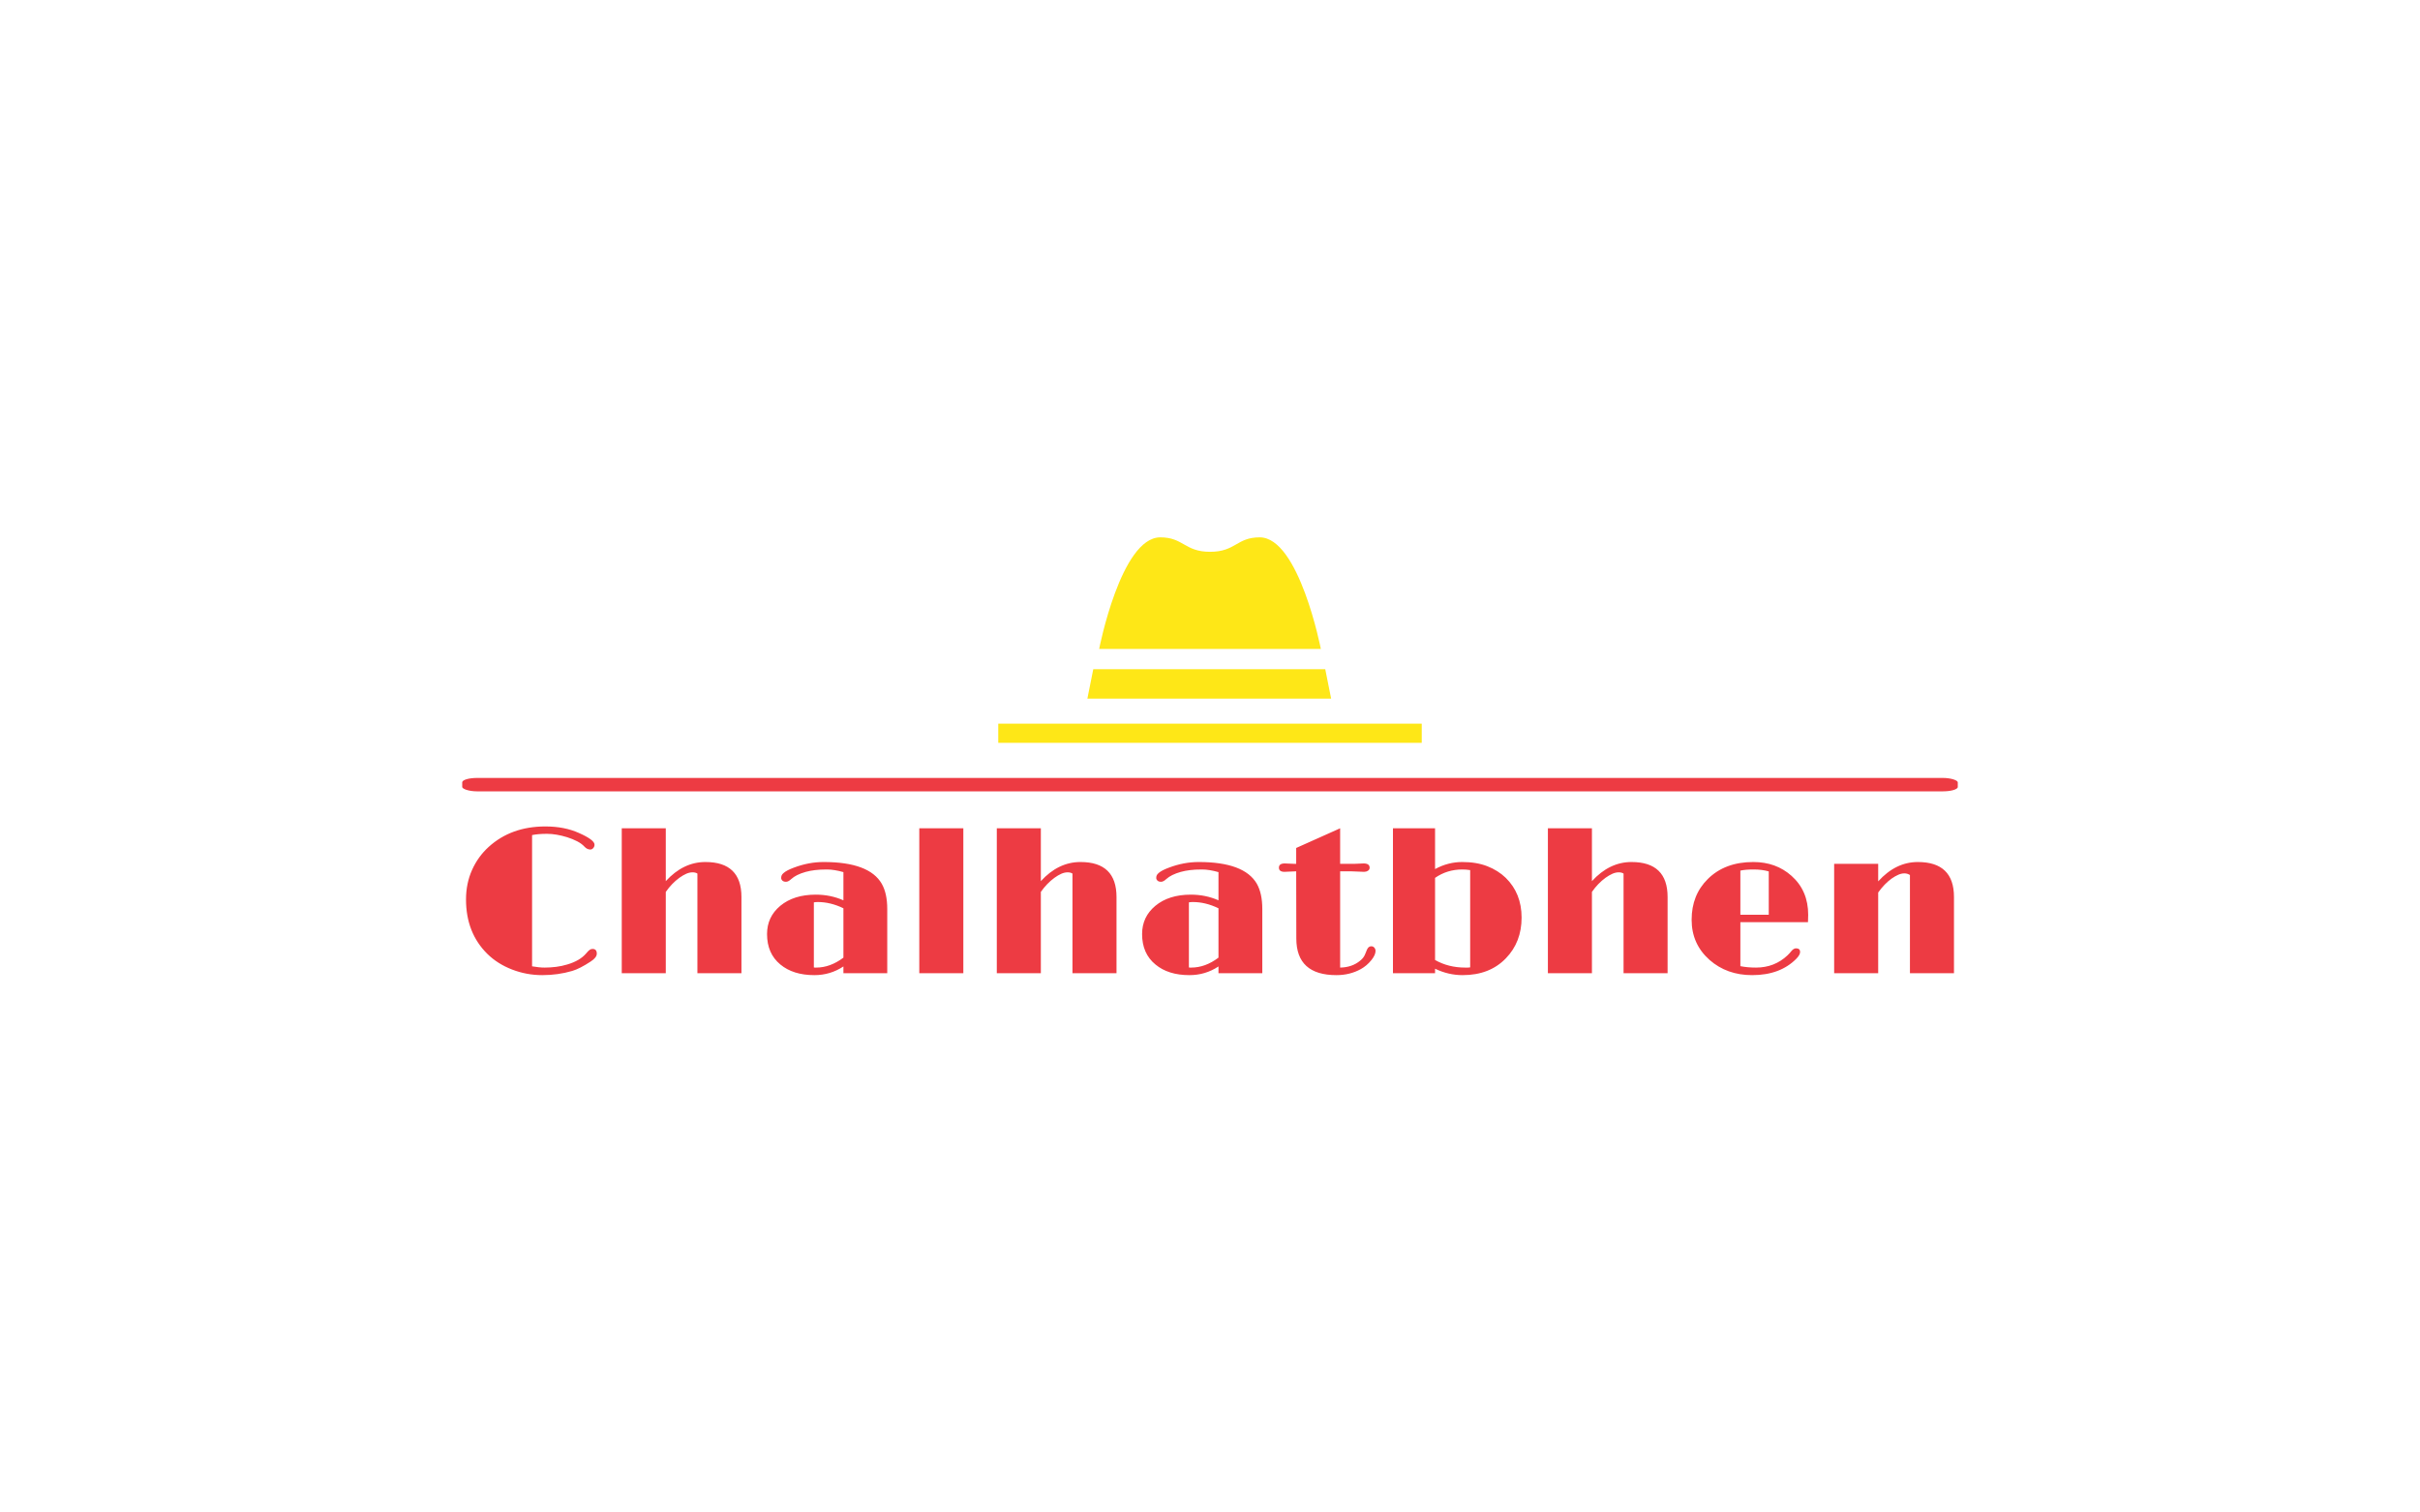 <svg xmlns="http://www.w3.org/2000/svg" version="1.1" xmlns:xlink="http://www.w3.org/1999/xlink" xmlns:svgjs="http://svgjs.com/svgjs" viewBox="0 0 640 400" data-background-color="#ffffff" preserveAspectRatio="xMidYMid meet" height="400" width="640"><rect width="640" height="400" x="0" y="0" opacity="1" fill="#ffffff" data-fill-palette-color="background" id="background"></rect><g id="tight-bounds" transform="matrix(1,0,0,1,122.24,142.11)"><svg viewBox="0 0 395.52 115.779" height="115.779" width="395.52"><g><svg viewBox="0 0 397.498 116.358" height="115.779" width="395.52"><g><rect width="397.498" height="3.564" x="0" y="63.945" fill="#ed3b43" opacity="1" stroke-width="0" stroke="transparent" fill-opacity="1" class="rect-borderrectangle-0" data-fill-palette-color="primary" rx="1%" id="borderrectangle-0" data-palette-color="#ed3b43"></rect></g><g transform="matrix(1,0,0,1,0.989,76.839)"><svg viewBox="0 0 395.52 39.519" height="39.519" width="395.52"><g><svg viewBox="0 0 395.52 39.519" height="39.519" width="395.52"><g><svg viewBox="0 0 395.52 39.519" height="39.519" width="395.52"><g transform="matrix(1,0,0,1,0,0)"><svg width="395.52" viewBox="2.15 -34.99 354.76 35.45" height="39.519" data-palette-color="#ed3b43"><g class="undefined-text-0" data-fill-palette-color="primary" id="text-0"><path d="M32.32-5.79L32.32-5.79Q33.33-5.79 33.33-4.66L33.33-4.66Q33.33-3.74 31.91-2.81L31.91-2.81Q29.27-1.07 27.47-0.54L27.47-0.54Q24.07 0.46 20.34 0.46 16.6 0.46 13.15-0.87 9.69-2.2 7.25-4.59L7.25-4.59Q2.15-9.62 2.15-17.58L2.15-17.58Q2.15-21.41 3.59-24.62 5.03-27.83 7.57-30.13L7.57-30.13Q12.94-34.99 21.07-34.99L21.07-34.99Q25.63-34.99 29.1-33.42L29.1-33.42Q32.79-31.79 32.79-30.64L32.79-30.64Q32.79-30.18 32.48-29.83 32.18-29.49 31.79-29.49L31.79-29.49Q31.01-29.49 30.37-30.19 29.74-30.88 28.65-31.45 27.56-32.01 26.27-32.42L26.27-32.42Q23.63-33.23 21.47-33.23 19.31-33.23 17.9-32.93L17.9-32.93 17.9-1.64Q19.6-1.34 20.92-1.34 22.24-1.34 23.61-1.51 24.98-1.68 26.29-2.08L26.29-2.08Q29.25-2.95 30.74-4.66L30.74-4.66Q31.27-5.3 31.59-5.54 31.91-5.79 32.32-5.79ZM59.23-26.51L59.23-26.51Q67.82-26.51 67.82-18.16L67.82-18.16 67.82 0 57.32 0 57.32-23.75Q56.88-24.05 56.16-24.05 55.44-24.05 54.66-23.71 53.88-23.36 53.02-22.75L53.02-22.75Q51.19-21.41 49.78-19.38L49.78-19.38 49.78 0 39.28 0 39.28-34.55 49.78-34.55 49.78-21.95Q53.95-26.51 59.23-26.51ZM92.13 0L92.13-1.61Q89.01 0.46 85.2 0.46L85.2 0.46Q80.15 0.46 77.09-2.08L77.09-2.08Q73.92-4.69 73.92-9.33L73.92-9.33Q73.92-13.43 77.07-16.06L77.07-16.06Q80.29-18.73 85.54-18.73L85.54-18.73Q89.06-18.73 92.13-17.38L92.13-17.38 92.13-24.1Q89.91-24.73 88.22-24.73 86.52-24.73 85.35-24.58 84.17-24.44 83.12-24.15L83.12-24.15Q80.85-23.51 79.68-22.44L79.68-22.44Q79-21.8 78.44-21.8 77.88-21.8 77.58-22.08 77.29-22.36 77.29-22.71 77.29-23.05 77.41-23.33 77.53-23.61 77.88-23.9L77.88-23.9Q78.61-24.54 80.32-25.17L80.32-25.17Q83.86-26.51 87.42-26.51L87.42-26.51Q98.26-26.51 101.26-21.34L101.26-21.34Q102.58-19.04 102.58-15.31L102.58-15.31 102.58 0 92.13 0ZM92.13-3.71L92.13-15.48Q89.06-16.97 86.01-16.97L86.01-16.97Q85.52-16.97 85.08-16.89L85.08-16.89 85.08-1.37Q85.2-1.34 85.35-1.34 85.49-1.34 85.64-1.34L85.64-1.34Q88.98-1.34 92.13-3.71L92.13-3.71ZM110.22 0L110.22-34.55 120.72-34.55 120.72 0 110.22 0ZM148.65-26.51L148.65-26.51Q157.24-26.51 157.24-18.16L157.24-18.16 157.24 0 146.74 0 146.74-23.75Q146.3-24.05 145.58-24.05 144.86-24.05 144.08-23.71 143.3-23.36 142.45-22.75L142.45-22.75Q140.62-21.41 139.2-19.38L139.2-19.38 139.2 0 128.7 0 128.7-34.55 139.2-34.55 139.2-21.95Q143.37-26.51 148.65-26.51ZM181.55 0L181.55-1.61Q178.43 0.46 174.62 0.46L174.62 0.46Q169.57 0.46 166.52-2.08L166.52-2.08Q163.34-4.69 163.34-9.33L163.34-9.33Q163.34-13.43 166.49-16.06L166.49-16.06Q169.71-18.73 174.96-18.73L174.96-18.73Q178.48-18.73 181.55-17.38L181.55-17.38 181.55-24.1Q179.33-24.73 177.64-24.73 175.94-24.73 174.77-24.58 173.6-24.44 172.55-24.15L172.55-24.15Q170.28-23.51 169.1-22.44L169.1-22.44Q168.42-21.8 167.86-21.8 167.3-21.8 167-22.08 166.71-22.36 166.71-22.71 166.71-23.05 166.83-23.33 166.96-23.61 167.3-23.9L167.3-23.9Q168.03-24.54 169.74-25.17L169.74-25.17Q173.28-26.51 176.84-26.51L176.84-26.51Q187.68-26.51 190.69-21.34L190.69-21.34Q192-19.04 192-15.31L192-15.31 192 0 181.55 0ZM181.55-3.71L181.55-15.48Q178.48-16.97 175.43-16.97L175.43-16.97Q174.94-16.97 174.5-16.89L174.5-16.89 174.5-1.37Q174.62-1.34 174.77-1.34 174.91-1.34 175.06-1.34L175.06-1.34Q178.41-1.34 181.55-3.71L181.55-3.71ZM209.68 0.46L209.68 0.46Q200.11 0.46 200.11-8.28L200.11-8.28 200.08-24.29 197.28-24.17Q195.96-24.17 195.96-25.17 195.96-26.17 197.37-26.17L197.37-26.17 199.72-26.07 200.08-26.07 200.08-29.86 210.56-34.55 210.56-26.07 213.83-26.07 216.15-26.17Q217.59-26.17 217.59-25.15L217.59-25.15Q217.59-24.68 217.18-24.43 216.78-24.17 216.27-24.17L216.27-24.17 213.24-24.29 210.56-24.29 210.56-1.34Q213.41-1.39 215.32-2.98L215.32-2.98Q216.22-3.66 216.6-4.74 216.98-5.81 217.28-6.12 217.59-6.42 218-6.42L218-6.42Q218.42-6.42 218.71-6.09 219-5.76 219-5.31 219-4.86 218.76-4.31 218.52-3.76 218.03-3.15L218.03-3.15Q216.93-1.78 215.49-0.98L215.49-0.98Q212.88 0.46 209.68 0.46ZM239.75 0.46L239.75 0.46Q236.36 0.46 233.19-1.07L233.19-1.07 233.19 0 223.15 0 223.15-34.55 233.19-34.55 233.19-24.83Q236.29-26.51 239.68-26.51 243.07-26.51 245.64-25.51 248.2-24.51 250.03-22.75L250.03-22.75Q253.82-19.04 253.82-13.26L253.82-13.26Q253.82-7.42 250.08-3.56L250.08-3.56Q246.22 0.46 239.75 0.46ZM239.68-24.73L239.68-24.73Q236.07-24.73 233.19-22.73L233.19-22.73 233.19-3.15Q236.38-1.34 240.36-1.34L240.36-1.34 241-1.34Q241.29-1.34 241.56-1.39L241.56-1.39 241.56-24.58Q240.63-24.73 239.68-24.73ZM280.03-26.51L280.03-26.51Q288.63-26.51 288.63-18.16L288.63-18.16 288.63 0 278.13 0 278.13-23.75Q277.69-24.05 276.97-24.05 276.25-24.05 275.47-23.71 274.69-23.36 273.83-22.75L273.83-22.75Q272-21.41 270.59-19.38L270.59-19.38 270.59 0 260.09 0 260.09-34.55 270.59-34.55 270.59-21.95Q274.76-26.51 280.03-26.51ZM319.26-5.93L319.26-5.93Q320.22-5.93 320.22-5.05L320.22-5.05Q320.22-4.39 319.36-3.49L319.36-3.49Q315.5 0.46 308.79 0.46L308.79 0.46Q302.76 0.46 298.63-3.17L298.63-3.17Q294.36-6.96 294.36-12.74L294.36-12.74Q294.36-18.65 298.22-22.46L298.22-22.46Q302.3-26.51 309.06-26.51L309.06-26.51Q314.48-26.51 318.17-23.22L318.17-23.22Q322.15-19.68 322.15-13.92L322.15-13.92Q322.15-13.09 322.1-12.16L322.1-12.16 305.98-12.16 305.98-1.68Q307.64-1.34 309.72-1.34L309.72-1.34Q314.11-1.34 317.21-4.25L317.21-4.25Q317.85-4.88 318.12-5.25L318.12-5.25Q318.68-5.93 319.26-5.93ZM312.75-13.94L312.75-24.27Q311.16-24.73 309.16-24.73 307.16-24.73 305.98-24.46L305.98-24.46 305.98-13.94 312.75-13.94ZM346.41 0L346.41-23.41Q345.8-23.8 345.09-23.8 344.38-23.8 343.63-23.47 342.87-23.14 342.04-22.56L342.04-22.56Q340.31-21.31 338.84-19.24L338.84-19.24 338.84 0 328.34 0 328.34-26.07 338.84-26.07 338.84-21.9Q343.02-26.51 348.29-26.51L348.29-26.51Q356.91-26.51 356.91-18.16L356.91-18.16 356.91 0 346.41 0Z" fill="#ed3b43" data-fill-palette-color="primary"></path></g></svg></g></svg></g></svg></g></svg></g><g transform="matrix(1,0,0,1,142.472,0)"><svg viewBox="0 0 112.554 54.616" height="54.616" width="112.554"><g><svg version="1.1" xmlns="http://www.w3.org/2000/svg" xmlns:xlink="http://www.w3.org/1999/xlink" x="0" y="0" viewBox="-5 20.737 100 48.524" enable-background="new -5 20.737 100 48.524" xml:space="preserve" height="54.616" width="112.554" class="icon-icon-0" fill="#fee717" data-fill-palette-color="accent" id="icon-0"><rect x="-5" y="64.739" width="100" height="4.522" fill="#fee717" data-fill-palette-color="accent"></rect><polygon points="73.607,58.826 16.044,58.826 17.435,51.87 72.216,51.87 " fill="#fee717" data-fill-palette-color="accent"></polygon><path d="M45 47.085h26.174c0 0-5.13-26.348-14.435-26.348-5.479 0-5.646 3.413-11.739 3.413-5.993 0-6.262-3.413-11.739-3.413-9.305 0-14.435 26.348-14.435 26.348H45z" fill="#fee717" data-fill-palette-color="accent"></path></svg></g></svg></g><g></g></svg></g></svg><rect width="395.52" height="115.779" fill="transparent" stroke="transparent"></rect></g><defs></defs></svg>